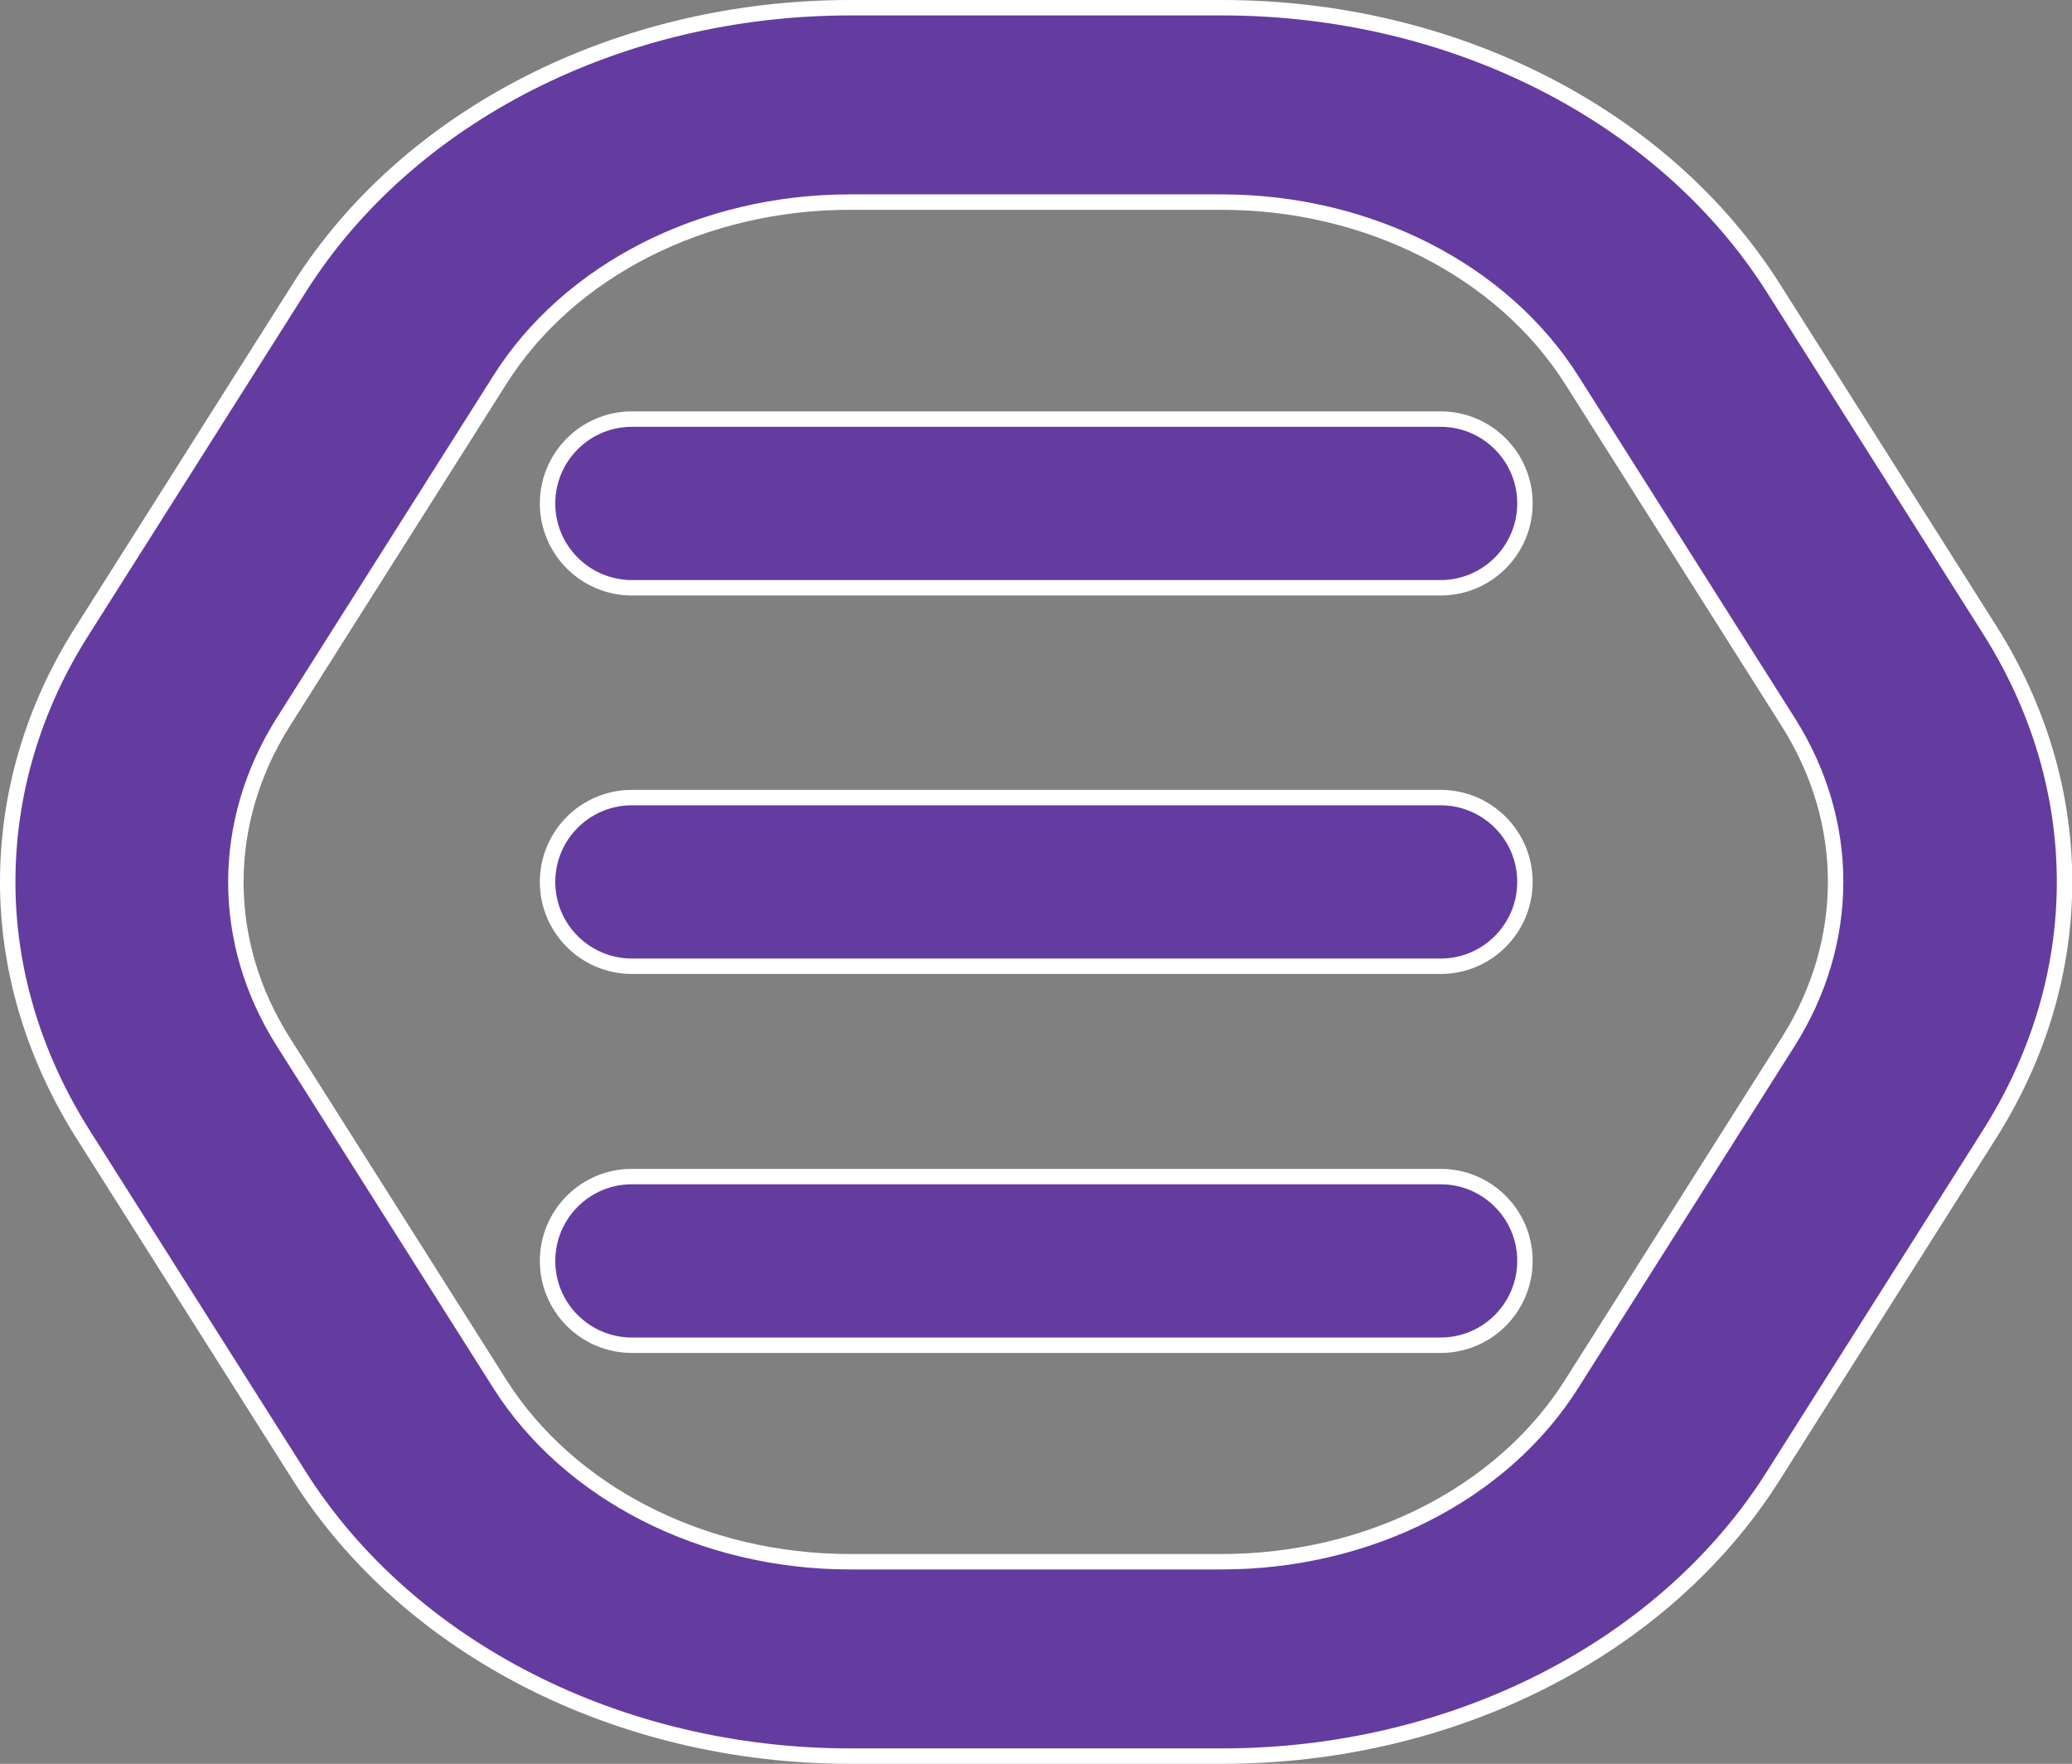 <?xml version="1.0" encoding="UTF-8"?>
<svg id="Layer_1" xmlns="http://www.w3.org/2000/svg" version="1.1" viewBox="0 0 403 343">
  <rect x="0" y="0" width="403" height="343" fill="#808080" stroke="none"/>
  <!-- Generator: Adobe Illustrator 29.3.1, SVG Export Plug-In . SVG Version: 2.1.0 Build 151)  -->
  <defs>
    <style>
      .st0 {
        fill: #643ca0;
        stroke: #fff;
        stroke-miterlimit: 10;
        stroke-width: 3px;
      }
    </style>
  </defs>
  <path class="st0" d="M122.9,81.5h157.3c9,0,16.4,7.3,16.4,16.4h0c0,9-7.3,16.4-16.4,16.4H122.9c-9,0-16.4-7.3-16.4-16.4h0c0-9,7.3-16.4,16.4-16.4Z"/>
  <path class="st0" d="M122.9,228.8h157.3c9,0,16.4,7.3,16.4,16.4h0c0,9-7.3,16.4-16.4,16.4H122.9c-9,0-16.4-7.3-16.4-16.4h0c0-9,7.3-16.4,16.4-16.4Z"/>
  <path class="st0" d="M122.9,155.1h157.3c9,0,16.4,7.3,16.4,16.4h0c0,9-7.3,16.4-16.4,16.4H122.9c-9,0-16.4-7.3-16.4-16.4h0c0-9,7.3-16.4,16.4-16.4Z"/>
  <path class="st0" d="M1.5,171.5c0-16.8,4.8-33.7,14.6-49L58.2,56C79.4,22.4,120.5,1.5,165.4,1.5h72.3c44.9,0,85.9,20.9,107.2,54.5l42.1,66.5c19.4,30.7,19.4,67.3,0,98l-42.1,66.5c-21.2,33.6-62.3,54.5-107.2,54.5h-72.3c-44.9,0-85.9-20.9-107.2-54.5l-42.1-66.5c-9.7-15.4-14.6-32.2-14.6-49h0ZM347.8,140.4l-42.1-66.5c-13.5-21.3-39.6-34.6-68.1-34.6h-72.3c-28.5,0-54.6,13.2-68.1,34.6l-42.1,66.5c-12.3,19.5-12.3,42.8,0,62.2l42.1,66.5c13.5,21.3,39.6,34.6,68.1,34.6h72.3c28.5,0,54.6-13.2,68.1-34.6l42.1-66.5c12.3-19.5,12.3-42.8,0-62.2h0Z"/>
</svg>